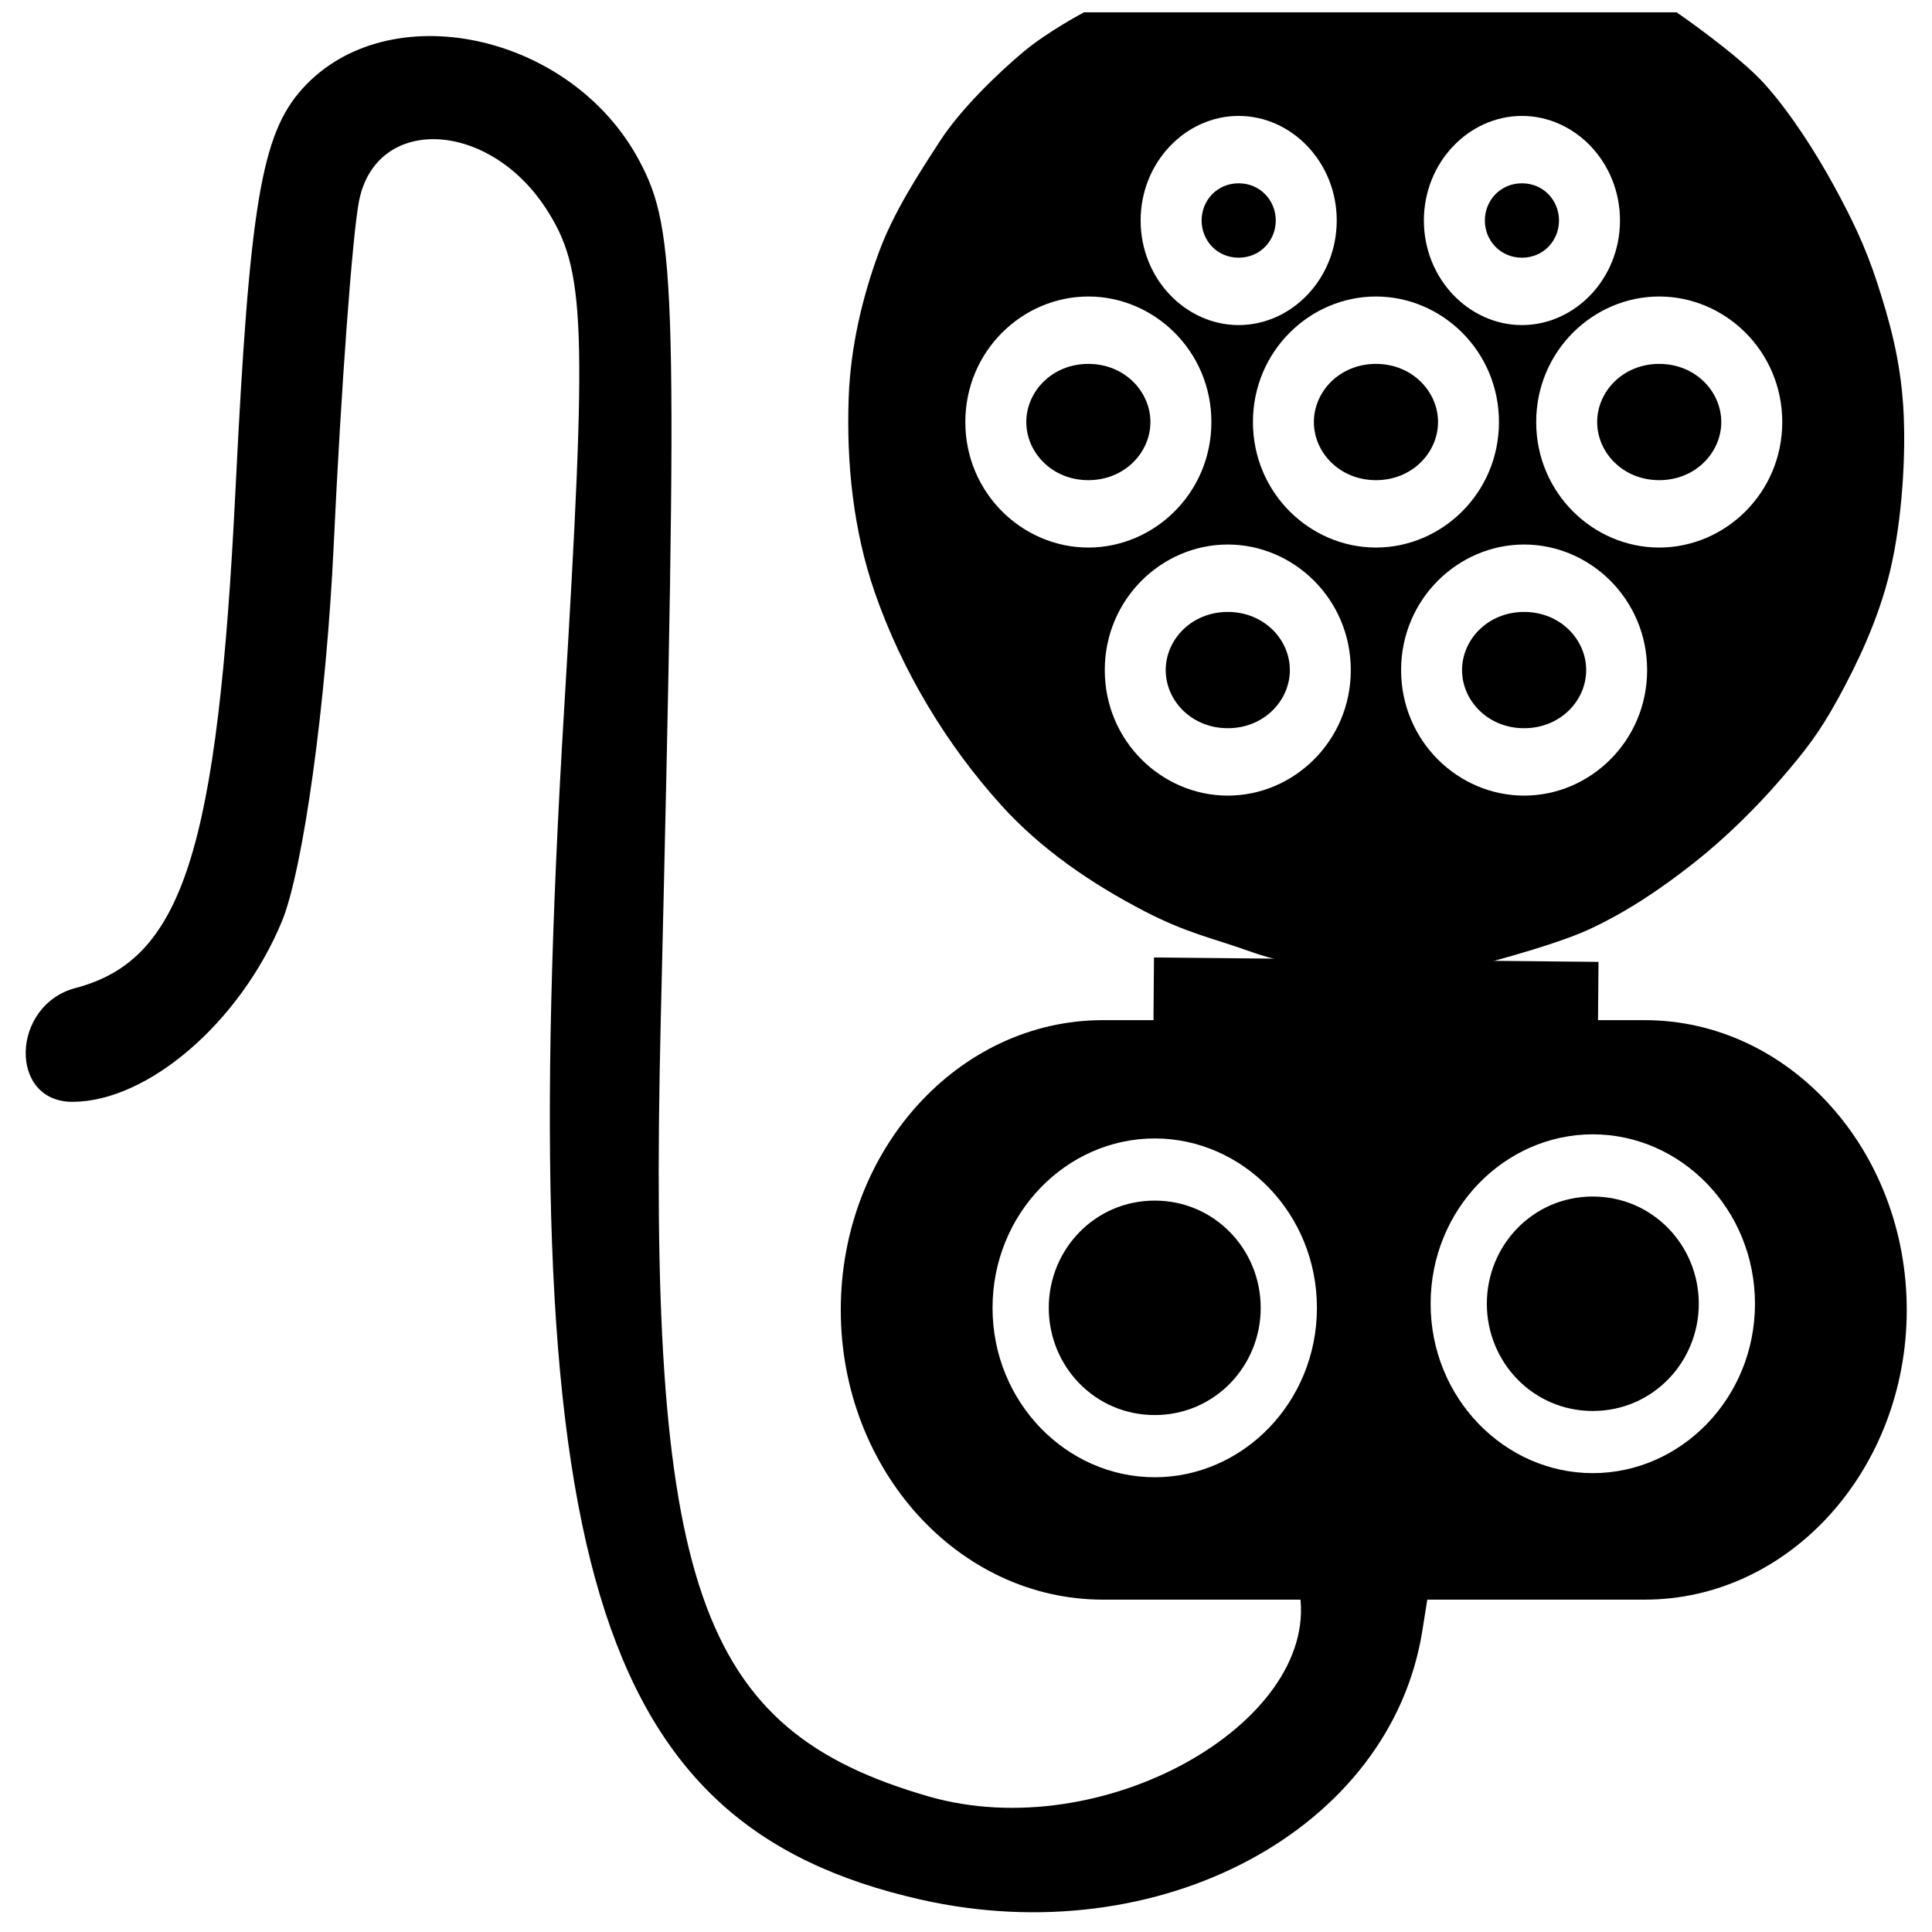 <?xml version="1.0" encoding="UTF-8" standalone="no"?>
<!-- Created with Inkscape (http://www.inkscape.org/) -->

<svg
   version="1.1"
   id="svg2"
   width="100"
   height="100"
   viewBox="0 0 100 100"
   sodipodi:docname="Combo-ccs2-eu_cable_attached.svg"
   inkscape:version="1.2.1 (9c6d41e410, 2022-07-14)"
   xml:space="preserve"
   xmlns:inkscape="http://www.inkscape.org/namespaces/inkscape"
   xmlns:sodipodi="http://sodipodi.sourceforge.net/DTD/sodipodi-0.dtd"
   xmlns="http://www.w3.org/2000/svg"
   xmlns:svg="http://www.w3.org/2000/svg"><defs
     id="defs6" /><sodipodi:namedview
     id="namedview4"
     pagecolor="#ffffff"
     bordercolor="#000000"
     borderopacity="0.25"
     inkscape:showpageshadow="2"
     inkscape:pageopacity="0.0"
     inkscape:pagecheckerboard="0"
     inkscape:deskcolor="#d1d1d1"
     showgrid="false"
     inkscape:zoom="1.1588695"
     inkscape:cx="-44.439863"
     inkscape:cy="62.560973"
     inkscape:window-width="1368"
     inkscape:window-height="860"
     inkscape:window-x="-6"
     inkscape:window-y="-6"
     inkscape:window-maximized="1"
     inkscape:current-layer="g8" /><g
     inkscape:groupmode="layer"
     inkscape:label="Image"
     id="g8"><path
       style="fill:#000000;stroke-width:1.378"
       d="M 47.641,98.319 C 30.658,94.472 26.545,80.733 29.2,36.708 30.409,16.669 30.31,13.942 28.259,10.792 25.272,6.205 19.479,5.959 18.588,10.382 c -0.345,1.71 -0.936,9.723 -1.314,17.805 -0.38,8.138 -1.58,16.846 -2.688,19.515 -2.167,5.218 -6.942,9.328 -10.839,9.328 -3.319,0 -3.178,-5.012 0.166,-5.892 5.55,-1.46 7.355,-7.098 8.28,-25.863 0.723,-14.654 1.335,-18.321 3.45,-20.673 4.431,-4.927 13.92,-2.906 17.447,3.717 1.936,3.634 2.01,6.607 1.109,44.564 -0.694,29.252 1.857,36.634 13.856,40.097 9.013,2.601 20.167,-3.798 19.229,-10.425 -0.381,-2.694 -0.389,-2.945 -2.085,-3.262 0.957,-2.761 7.901,-2.982 9.257,-0.149 l -0.836,5.263 C 71.983,94.71 60.01,101.121 47.641,98.319 Z"
       id="path4244"
       sodipodi:nodetypes="ssssssssssssssccss" /><path
       id="path4247"
       style="color:#000000;fill:#000000;stroke-width:0.138;stroke-linecap:round;stroke-linejoin:round;-inkscape-stroke:none"
       d="m 57.083,52.803 c -7.481,0 -13.565,6.725 -13.565,14.997 0,8.271 6.084,14.997 13.565,14.997 h 28.047 c 7.481,0 13.563,-6.725 13.563,-14.997 0,-8.271 -6.082,-14.997 -13.563,-14.997 z m 25.36,5.91 c 4.566,0 8.394,3.882 8.394,8.768 0,4.886 -3.828,8.768 -8.394,8.768 -4.566,0 -8.394,-3.882 -8.394,-8.768 0,-4.886 3.828,-8.768 8.394,-8.768 z m -22.675,0.213 c 4.566,0 8.396,3.882 8.396,8.768 0,4.886 -3.83,8.768 -8.396,8.768 -4.566,0 -8.394,-3.882 -8.394,-8.768 0,-4.886 3.828,-8.768 8.394,-8.768 z m 22.675,3.006 c -3.099,0 -5.484,2.527 -5.484,5.549 0,3.022 2.385,5.551 5.484,5.551 3.099,0 5.486,-2.529 5.486,-5.551 0,-3.022 -2.387,-5.549 -5.486,-5.549 z m -22.675,0.211 c -3.099,0 -5.484,2.529 -5.484,5.551 0,3.022 2.385,5.549 5.484,5.549 3.099,0 5.486,-2.527 5.486,-5.549 0,-3.022 -2.387,-5.551 -5.486,-5.551 z" /><path
       id="path4250"
       style="color:#000000;fill:#000000;fill-rule:evenodd;stroke-width:0.15;-inkscape-stroke:none"
       d="m 56.108,0.638 c 0,0 -1.877,0.987 -3.158,2.064 -1.281,1.077 -3.198,2.911 -4.287,4.584 -1.112,1.711 -2.4,3.684 -3.158,5.733 -0.893,2.413 -1.484,4.988 -1.577,7.564 -0.123,3.391 0.241,6.888 1.353,10.088 1.404,4.041 3.689,7.847 6.541,11.004 2.075,2.297 4.708,4.088 7.442,5.502 2.183,1.128 3.463,1.365 5.415,2.062 4.91,1.754 11.052,0.918 11.052,0.918 0,0 4.536,-1.128 6.541,-2.062 2.005,-0.934 3.754,-2.132 5.415,-3.44 1.661,-1.308 3.279,-2.923 4.511,-4.355 1.232,-1.432 1.95,-2.338 2.932,-4.126 0.982,-1.788 2.104,-4.104 2.707,-6.648 0.604,-2.545 0.836,-5.974 0.675,-8.482 -0.161,-2.507 -0.73,-4.504 -1.353,-6.419 -0.622,-1.916 -1.352,-3.394 -2.254,-5.044 C 94.002,7.93 92.709,5.887 91.354,4.368 89.999,2.849 86.782,0.638 86.782,0.638 Z m 8.005,5.362 c 2.74,0 5.076,2.393 5.076,5.413 0,3.02 -2.336,5.413 -5.076,5.413 -2.74,0 -5.074,-2.393 -5.074,-5.413 0,-3.02 2.333,-5.413 5.074,-5.413 z m 14.663,0 c 2.74,0 5.074,2.393 5.074,5.413 0,3.02 -2.333,5.413 -5.074,5.413 -2.74,0 -5.076,-2.393 -5.076,-5.413 0,-3.02 2.336,-5.413 5.076,-5.413 z m -14.663,3.488 c -1.122,0 -1.918,0.892 -1.918,1.925 0,1.033 0.796,1.925 1.918,1.925 1.122,0 1.92,-0.892 1.92,-1.925 0,-1.033 -0.798,-1.925 -1.92,-1.925 z m 14.663,0 c -1.122,0 -1.92,0.892 -1.92,1.925 0,1.033 0.798,1.925 1.92,1.925 1.122,0 1.918,-0.892 1.918,-1.925 0,-1.033 -0.796,-1.925 -1.918,-1.925 z M 56.332,15.347 c 3.411,0 6.369,2.822 6.369,6.497 0,3.675 -2.958,6.497 -6.369,6.497 -3.411,0 -6.367,-2.822 -6.367,-6.497 0,-3.675 2.956,-6.497 6.367,-6.497 z m 14.887,0 c 3.411,0 6.367,2.822 6.367,6.497 0,3.675 -2.956,6.497 -6.367,6.497 -3.411,0 -6.367,-2.822 -6.367,-6.497 0,-3.675 2.956,-6.497 6.367,-6.497 z m 14.661,0 c 3.411,0 6.369,2.822 6.369,6.497 0,3.675 -2.958,6.497 -6.369,6.497 -3.411,0 -6.367,-2.822 -6.367,-6.497 0,-3.675 2.956,-6.497 6.367,-6.497 z m -29.548,3.488 c -1.88,0 -3.211,1.434 -3.211,3.009 0,1.575 1.331,3.009 3.211,3.009 1.88,0 3.213,-1.434 3.213,-3.009 0,-1.575 -1.333,-3.009 -3.213,-3.009 z m 14.887,0 c -1.88,0 -3.213,1.434 -3.213,3.009 0,1.575 1.333,3.009 3.213,3.009 1.88,0 3.213,-1.434 3.213,-3.009 0,-1.575 -1.333,-3.009 -3.213,-3.009 z m 14.661,0 c -1.88,0 -3.211,1.434 -3.211,3.009 0,1.575 1.331,3.009 3.211,3.009 1.88,0 3.213,-1.434 3.213,-3.009 0,-1.575 -1.333,-3.009 -3.213,-3.009 z m -22.33,9.349 c 3.411,0 6.367,2.824 6.367,6.5 0,3.675 -2.956,6.497 -6.367,6.497 -3.411,0 -6.367,-2.822 -6.367,-6.497 0,-3.675 2.956,-6.5 6.367,-6.5 z m 15.338,0 c 3.411,0 6.367,2.824 6.367,6.5 0,3.675 -2.956,6.497 -6.367,6.497 -3.411,0 -6.367,-2.822 -6.367,-6.497 0,-3.675 2.956,-6.5 6.367,-6.5 z m -15.338,3.49 c -1.88,0 -3.213,1.434 -3.213,3.009 0,1.575 1.333,3.009 3.213,3.009 1.88,0 3.213,-1.434 3.213,-3.009 0,-1.575 -1.333,-3.009 -3.213,-3.009 z m 15.338,0 c -1.88,0 -3.213,1.434 -3.213,3.009 0,1.575 1.333,3.009 3.213,3.009 1.88,0 3.213,-1.434 3.213,-3.009 0,-1.575 -1.333,-3.009 -3.213,-3.009 z" /><path
       style="color:#000000;fill:#000000;fill-rule:evenodd;stroke-width:0.15"
       d="m 59.73,49.559 -0.028,3.488 23.007,0.229 0.029,-3.489 z"
       id="path4253" /></g></svg>
